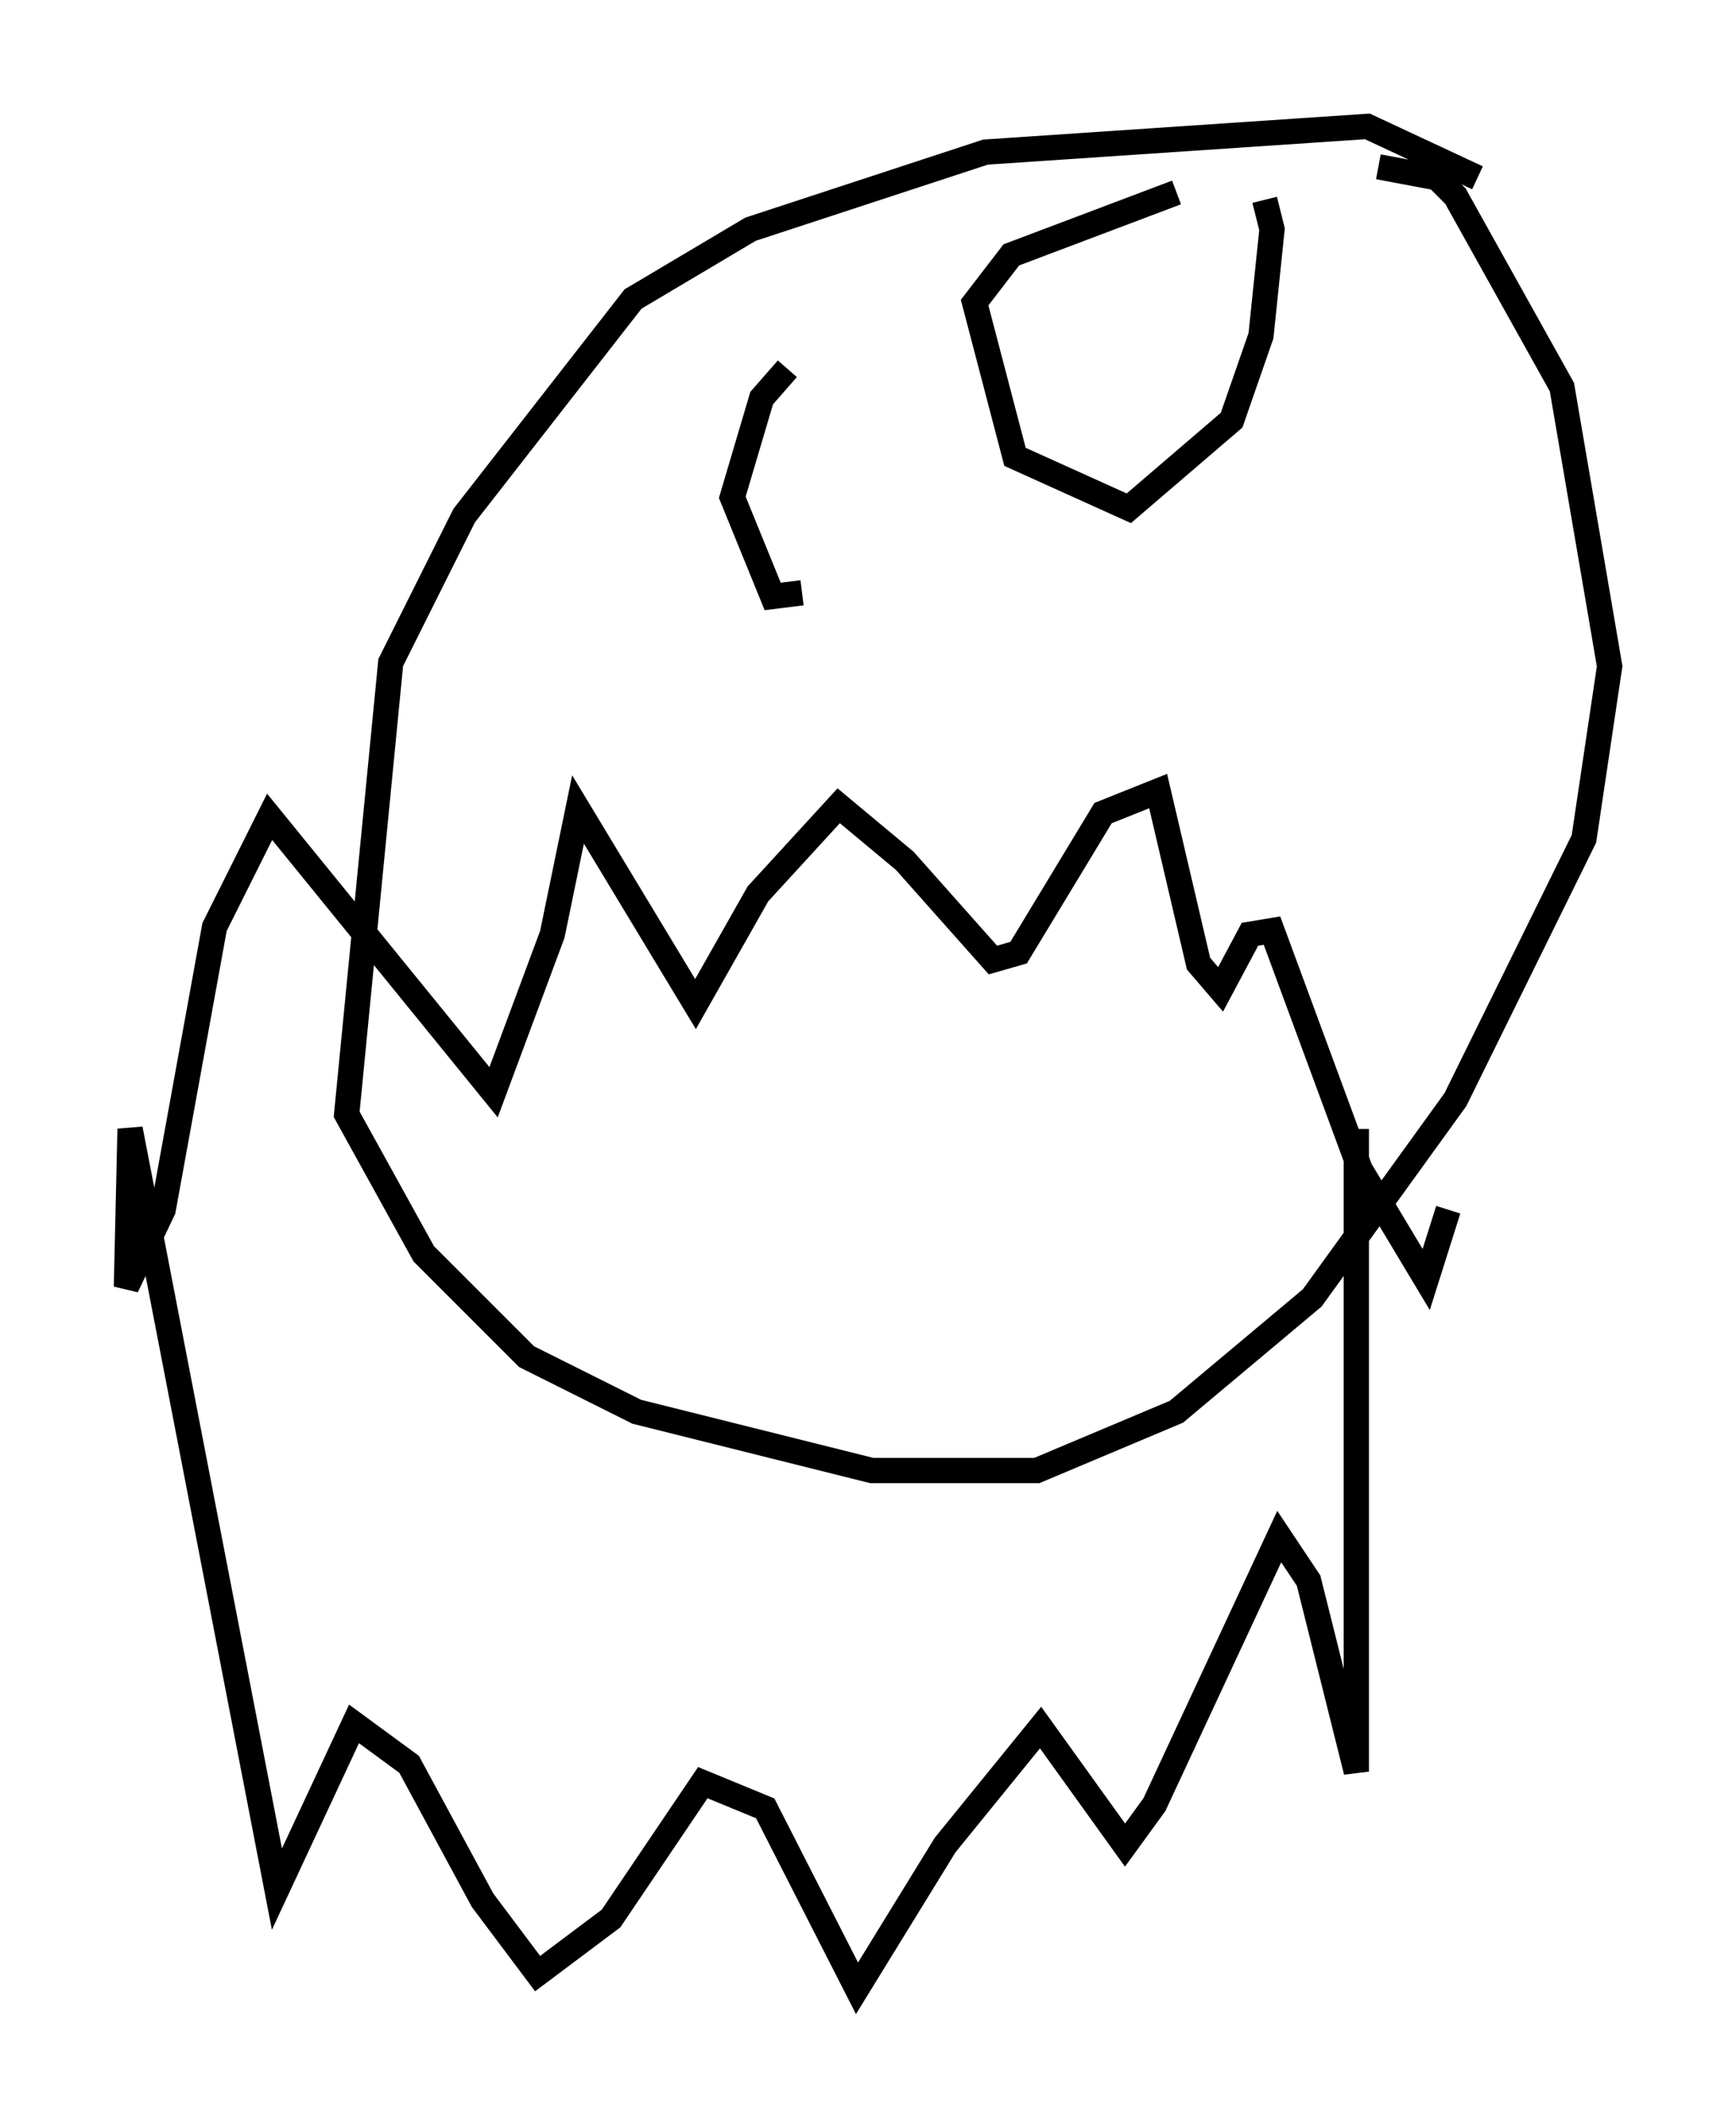 <?xml version="1.0" encoding="utf-8" ?>
<svg baseProfile="full" height="83.642" version="1.1" width="68.681" xmlns="http://www.w3.org/2000/svg" xmlns:ev="http://www.w3.org/2001/xml-events" xmlns:xlink="http://www.w3.org/1999/xlink"><defs /><rect fill="white" height="83.642" width="68.681" x="0" y="0" /><path d="M60.922, 10.374 m-2.469, -3.341 l-4.358, -2.034 -15.106, 1.017 l-9.296, 3.05 -4.648, 2.76 l-6.682, 8.57 -2.905, 5.81 l-1.743, 17.866 3.05, 5.52 l4.067, 4.067 4.358, 2.179 l9.296, 2.324 6.536, 0.0 l5.52, -2.324 5.374, -4.503 l5.665, -7.844 5.084, -10.313 l1.017, -6.827 -1.888, -11.039 l-4.212, -7.553 -0.726, -0.726 l-2.324, -0.436 m-0.872, 38.056 l0.0, 25.419 -1.888, -7.553 l-1.162, -1.743 -4.939, 10.603 l-1.162, 1.598 -3.341, -4.648 l-3.777, 4.648 -3.486, 5.665 l-3.631, -7.117 -2.469, -1.017 l-3.631, 5.374 -2.905, 2.179 l-2.179, -2.905 -2.905, -5.374 l-2.179, -1.598 -3.05, 6.536 l-5.81, -30.067 -0.145, 6.246 l1.453, -3.05 2.034, -11.184 l2.179, -4.358 8.86, 10.894 l2.324, -6.246 1.017, -4.939 l4.648, 7.698 2.469, -4.358 l3.196, -3.486 2.615, 2.179 l3.486, 3.922 1.017, -0.291 l3.341, -5.52 2.179, -0.872 l1.598, 6.827 0.872, 1.017 l1.162, -2.179 0.872, -0.145 l3.486, 9.441 2.615, 4.358 l0.872, -2.76 m-10.749, -40.235 l-6.536, 2.469 -1.453, 1.888 l1.598, 6.101 4.503, 2.034 l4.067, -3.486 1.162, -3.341 l0.436, -4.212 -0.291, -1.162 m-18.883, 6.682 l-1.017, 1.162 -1.162, 3.922 l1.598, 3.922 1.162, -0.145 " fill="none" stroke="black" stroke-width="1" /></svg>
